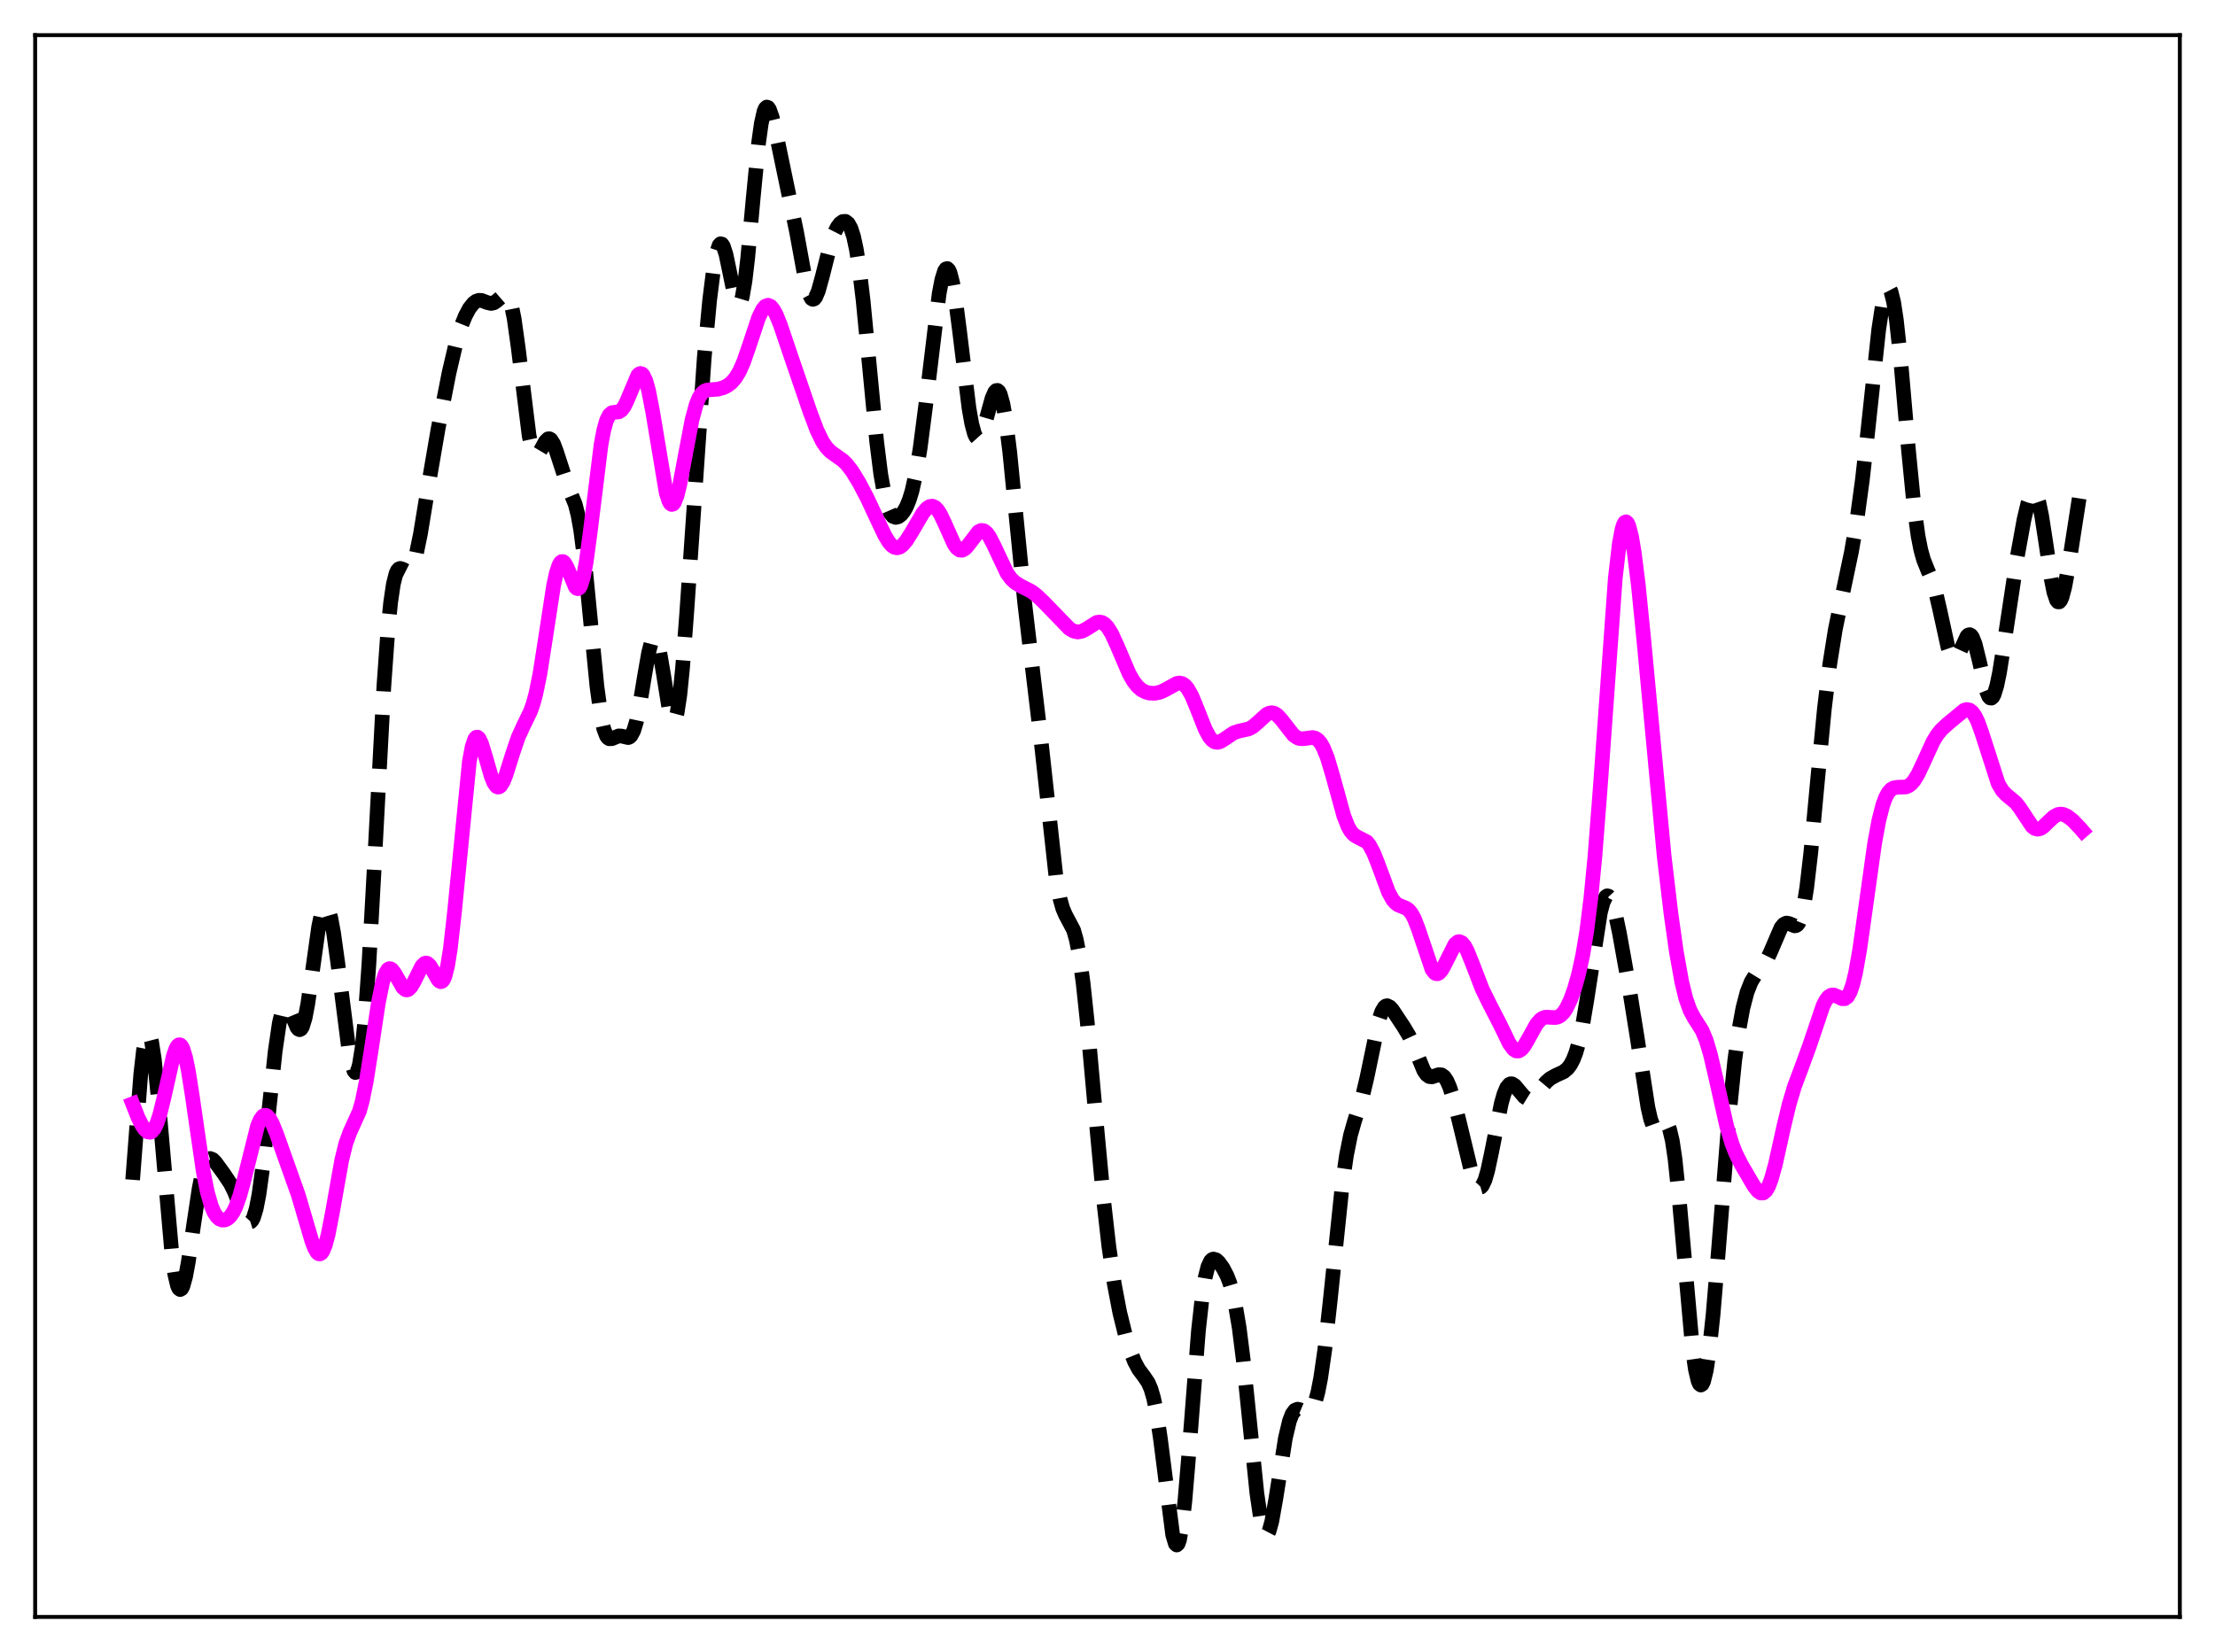 <?xml version="1.0" encoding="utf-8" standalone="no"?>
<!DOCTYPE svg PUBLIC "-//W3C//DTD SVG 1.1//EN"
  "http://www.w3.org/Graphics/SVG/1.1/DTD/svg11.dtd">
<svg xmlns:xlink="http://www.w3.org/1999/xlink" width="453.6pt" height="338.4pt" viewBox="0 0 453.6 338.4" xmlns="http://www.w3.org/2000/svg" version="1.1">
 <defs>
  <style type="text/css">*{stroke-linejoin: round; stroke-linecap: butt}</style>
 </defs>
 <g id="figure_1">
  <g id="patch_1">
   <path d="M 0 338.4 
L 453.6 338.4 
L 453.6 0 
L 0 0 
z
" style="fill: #ffffff"/>
  </g>
  <g id="axes_1">
   <g id="patch_2">
    <path d="M 7.2 331.2 
L 446.4 331.2 
L 446.4 7.2 
L 7.2 7.2 
z
" style="fill: #ffffff"/>
   </g>
   <g id="matplotlib.axis_1"/>
   <g id="matplotlib.axis_2"/>
   <g id="line2d_1">
    <path d="M 27.164 241.663 
L 28.832 219.961 
L 29.388 215.099 
L 29.944 212.319 
L 30.222 211.763 
L 30.5 211.771 
L 30.778 212.33 
L 31.056 213.422 
L 31.612 217.06 
L 32.446 225.366 
L 35.227 257.166 
L 35.783 260.98 
L 36.339 263.33 
L 36.617 263.93 
L 36.895 264.145 
L 37.173 263.987 
L 37.451 263.476 
L 38.007 261.496 
L 38.563 258.482 
L 39.676 250.762 
L 40.788 243.395 
L 41.344 240.639 
L 41.9 238.713 
L 42.456 237.632 
L 42.734 237.38 
L 43.012 237.295 
L 43.568 237.511 
L 44.124 238.074 
L 45.793 240.36 
L 47.183 242.443 
L 48.017 244.136 
L 49.407 247.67 
L 50.241 249.54 
L 50.797 250.242 
L 51.076 250.349 
L 51.354 250.261 
L 51.632 249.957 
L 51.91 249.42 
L 52.466 247.591 
L 53.022 244.737 
L 53.856 238.689 
L 54.968 228.344 
L 56.358 215.31 
L 57.193 209.598 
L 57.749 207.229 
L 58.027 206.518 
L 58.305 206.119 
L 58.583 206.015 
L 58.861 206.173 
L 59.417 207.107 
L 60.807 210.44 
L 61.085 210.795 
L 61.363 210.918 
L 61.641 210.773 
L 61.919 210.335 
L 62.475 208.547 
L 63.031 205.632 
L 63.866 199.769 
L 65.256 189.84 
L 65.812 187.18 
L 66.368 185.753 
L 66.646 185.548 
L 66.924 185.689 
L 67.202 186.166 
L 67.758 188.074 
L 68.314 191.075 
L 69.148 197.057 
L 71.373 214.582 
L 71.929 217.576 
L 72.485 219.354 
L 72.763 219.688 
L 73.041 219.602 
L 73.319 219.071 
L 73.597 218.07 
L 74.153 214.607 
L 74.709 209.172 
L 75.543 197.57 
L 76.656 177.382 
L 78.602 140.679 
L 79.436 129.033 
L 79.992 123.447 
L 80.548 119.643 
L 81.104 117.453 
L 81.382 116.862 
L 81.66 116.54 
L 81.939 116.428 
L 82.495 116.603 
L 83.329 117.022 
L 83.607 117.008 
L 83.885 116.851 
L 84.163 116.527 
L 84.719 115.326 
L 85.275 113.387 
L 86.109 109.312 
L 87.777 99.13 
L 89.724 87.784 
L 91.948 76.413 
L 93.338 70.467 
L 94.451 66.8 
L 95.285 64.727 
L 96.119 63.162 
L 96.953 62.113 
L 97.509 61.7 
L 98.065 61.513 
L 98.621 61.538 
L 99.733 61.961 
L 100.568 62.156 
L 101.124 62.035 
L 101.68 61.666 
L 103.348 60.225 
L 103.626 60.265 
L 103.904 60.487 
L 104.182 60.924 
L 104.738 62.55 
L 105.294 65.277 
L 106.128 71.253 
L 108.353 89.232 
L 108.909 91.764 
L 109.465 93.032 
L 109.743 93.225 
L 110.021 93.166 
L 110.299 92.902 
L 110.855 91.969 
L 111.689 90.423 
L 112.245 89.886 
L 112.523 89.871 
L 112.802 90.038 
L 113.358 90.906 
L 113.914 92.363 
L 116.138 99.211 
L 117.806 103.302 
L 118.362 105.5 
L 118.919 108.591 
L 119.753 115.113 
L 120.865 126.491 
L 122.255 140.692 
L 123.089 146.738 
L 123.645 149.304 
L 124.201 150.759 
L 124.479 151.135 
L 124.757 151.321 
L 125.314 151.305 
L 126.704 150.736 
L 127.26 150.766 
L 128.65 151.086 
L 128.928 150.969 
L 129.206 150.711 
L 129.762 149.681 
L 130.318 147.854 
L 130.874 145.24 
L 131.987 138.492 
L 132.821 133.717 
L 133.377 131.566 
L 133.655 130.951 
L 133.933 130.686 
L 134.211 130.793 
L 134.489 131.269 
L 135.045 133.261 
L 135.879 138.148 
L 136.991 145.069 
L 137.548 147.174 
L 137.826 147.626 
L 138.104 147.607 
L 138.382 147.082 
L 138.66 146.037 
L 139.216 142.402 
L 139.772 136.88 
L 140.606 125.888 
L 144.221 73.255 
L 145.333 61.408 
L 146.167 54.806 
L 146.723 51.84 
L 147.279 50.214 
L 147.557 49.93 
L 147.835 49.997 
L 148.113 50.401 
L 148.669 52.098 
L 149.503 56.096 
L 150.338 60.158 
L 150.894 61.881 
L 151.172 62.242 
L 151.45 62.199 
L 151.728 61.721 
L 152.006 60.791 
L 152.562 57.611 
L 153.118 52.878 
L 154.23 40.731 
L 155.342 29.313 
L 155.899 25.305 
L 156.455 22.833 
L 156.733 22.191 
L 157.011 21.927 
L 157.289 22.016 
L 157.567 22.417 
L 158.123 23.975 
L 158.957 27.474 
L 163.128 47.527 
L 165.074 58.18 
L 165.63 60.128 
L 166.186 61.167 
L 166.464 61.319 
L 166.742 61.224 
L 167.02 60.895 
L 167.576 59.609 
L 168.411 56.591 
L 170.079 49.972 
L 170.913 47.615 
L 171.469 46.525 
L 172.025 45.779 
L 172.581 45.375 
L 173.137 45.338 
L 173.693 45.76 
L 174.249 46.75 
L 174.806 48.472 
L 175.362 51.06 
L 175.918 54.582 
L 176.752 61.539 
L 177.864 73.075 
L 179.532 90.469 
L 180.366 97.144 
L 181.201 101.807 
L 181.757 103.828 
L 182.313 105.106 
L 182.869 105.78 
L 183.425 105.985 
L 183.981 105.843 
L 184.537 105.424 
L 185.093 104.737 
L 185.649 103.744 
L 186.205 102.383 
L 186.762 100.577 
L 187.596 96.865 
L 188.43 91.831 
L 189.542 83.242 
L 192.322 60.172 
L 192.879 57.257 
L 193.435 55.488 
L 193.713 55.079 
L 193.991 55.003 
L 194.269 55.263 
L 194.547 55.855 
L 195.103 57.995 
L 195.659 61.269 
L 196.493 67.717 
L 198.439 83.628 
L 198.995 86.782 
L 199.552 88.855 
L 199.83 89.454 
L 200.108 89.763 
L 200.386 89.794 
L 200.664 89.56 
L 201.22 88.407 
L 202.054 85.542 
L 203.166 81.535 
L 203.722 80.288 
L 204 79.997 
L 204.278 79.963 
L 204.556 80.212 
L 204.834 80.756 
L 205.391 82.753 
L 205.947 85.922 
L 206.781 92.573 
L 208.171 106.655 
L 209.839 123.472 
L 211.229 135.243 
L 213.176 151.579 
L 216.234 179.47 
L 217.068 184.084 
L 217.625 186.063 
L 218.181 187.362 
L 219.849 190.506 
L 220.405 192.459 
L 220.961 195.28 
L 221.795 201.259 
L 222.629 209.088 
L 224.298 227.661 
L 225.966 245.522 
L 227.078 255.292 
L 228.19 262.977 
L 229.302 268.819 
L 230.415 273.321 
L 231.527 276.871 
L 232.361 278.952 
L 233.195 280.503 
L 234.307 281.982 
L 235.141 283.227 
L 235.697 284.513 
L 236.254 286.424 
L 236.81 289.129 
L 237.644 294.746 
L 240.146 314.369 
L 240.702 316.23 
L 240.98 316.473 
L 241.258 316.215 
L 241.536 315.441 
L 242.092 312.373 
L 242.649 307.453 
L 243.483 297.52 
L 245.429 272.523 
L 246.263 265.005 
L 246.819 261.608 
L 247.375 259.425 
L 247.931 258.268 
L 248.209 257.999 
L 248.488 257.89 
L 249.044 258.052 
L 249.6 258.555 
L 250.434 259.71 
L 251.268 261.307 
L 251.824 262.731 
L 252.38 264.597 
L 252.936 267.029 
L 253.77 271.972 
L 254.605 278.57 
L 255.717 289.417 
L 257.385 305.82 
L 258.219 311.5 
L 258.775 313.659 
L 259.053 314.194 
L 259.331 314.361 
L 259.609 314.17 
L 259.887 313.636 
L 260.443 311.65 
L 261.278 306.965 
L 263.224 294.583 
L 264.058 291.07 
L 264.614 289.638 
L 265.17 288.874 
L 265.726 288.647 
L 266.282 288.78 
L 267.673 289.356 
L 268.229 289.175 
L 268.785 288.501 
L 269.341 287.191 
L 269.897 285.137 
L 270.453 282.289 
L 271.287 276.519 
L 272.399 266.494 
L 274.902 242.419 
L 275.736 236.645 
L 276.57 232.501 
L 277.404 229.579 
L 279.072 224.342 
L 279.907 220.815 
L 282.409 208.83 
L 282.965 207.207 
L 283.521 206.273 
L 283.799 206.06 
L 284.077 206.001 
L 284.633 206.269 
L 285.189 206.9 
L 287.414 210.26 
L 288.526 212.109 
L 289.36 213.921 
L 291.585 219.313 
L 292.141 220.112 
L 292.697 220.518 
L 293.253 220.579 
L 294.087 220.303 
L 294.643 220.127 
L 295.199 220.169 
L 295.755 220.567 
L 296.311 221.394 
L 296.867 222.657 
L 297.701 225.271 
L 298.814 229.677 
L 301.316 240.059 
L 301.872 241.713 
L 302.428 242.821 
L 302.706 243.125 
L 302.984 243.243 
L 303.262 243.164 
L 303.54 242.881 
L 304.097 241.718 
L 304.653 239.809 
L 305.487 235.896 
L 307.433 226.047 
L 307.989 224.09 
L 308.545 222.77 
L 309.101 222.1 
L 309.379 221.988 
L 309.657 222.008 
L 310.214 222.363 
L 311.048 223.367 
L 312.16 224.681 
L 312.716 225.026 
L 313.272 225.077 
L 313.828 224.837 
L 314.384 224.356 
L 315.496 222.992 
L 316.609 221.659 
L 317.443 220.924 
L 318.555 220.304 
L 320.223 219.533 
L 321.057 218.83 
L 321.613 218.088 
L 322.169 217.038 
L 322.726 215.594 
L 323.282 213.683 
L 324.116 209.844 
L 324.95 204.897 
L 327.73 186.946 
L 328.286 184.836 
L 328.843 183.687 
L 329.121 183.493 
L 329.399 183.549 
L 329.677 183.851 
L 330.233 185.115 
L 330.789 187.118 
L 331.623 191.062 
L 333.569 201.88 
L 335.238 212.32 
L 337.462 226.792 
L 338.018 229.225 
L 338.574 230.762 
L 338.852 231.183 
L 339.13 231.388 
L 339.408 231.403 
L 339.964 231.025 
L 340.798 230.242 
L 341.077 230.172 
L 341.355 230.294 
L 341.633 230.666 
L 341.911 231.331 
L 342.467 233.666 
L 343.023 237.421 
L 343.857 245.449 
L 346.637 276.685 
L 347.194 280.518 
L 347.75 282.887 
L 348.028 283.492 
L 348.306 283.705 
L 348.584 283.528 
L 348.862 282.965 
L 349.418 280.719 
L 349.974 277.075 
L 350.808 269.339 
L 351.92 256.046 
L 354.145 228.006 
L 355.257 217.135 
L 356.091 211.001 
L 356.925 206.465 
L 357.759 203.273 
L 358.593 201.148 
L 359.428 199.776 
L 361.652 196.917 
L 362.486 195.216 
L 364.71 190.036 
L 365.266 189.344 
L 365.823 189.075 
L 366.379 189.167 
L 367.491 189.643 
L 367.769 189.613 
L 368.047 189.445 
L 368.325 189.097 
L 368.881 187.734 
L 369.437 185.335 
L 369.993 181.823 
L 370.827 174.651 
L 372.218 159.708 
L 373.608 145.185 
L 374.72 135.979 
L 375.832 129.014 
L 377.222 122.192 
L 379.169 112.942 
L 380.281 106.417 
L 381.393 98.228 
L 382.505 88.293 
L 384.73 67.526 
L 385.564 62.039 
L 386.12 59.817 
L 386.398 59.219 
L 386.676 58.986 
L 386.954 59.13 
L 387.232 59.66 
L 387.788 61.861 
L 388.344 65.498 
L 389.178 73.188 
L 390.847 92.368 
L 391.959 103.687 
L 392.793 109.787 
L 393.349 112.614 
L 393.905 114.62 
L 394.739 116.709 
L 395.573 118.655 
L 396.407 121.311 
L 397.242 124.922 
L 398.91 132.566 
L 399.466 134.168 
L 400.022 134.926 
L 400.3 134.972 
L 400.578 134.813 
L 401.134 133.975 
L 402.803 130.34 
L 403.081 130.068 
L 403.359 129.995 
L 403.637 130.14 
L 403.915 130.511 
L 404.471 131.91 
L 405.305 135.275 
L 406.695 141.268 
L 407.251 142.641 
L 407.529 142.958 
L 407.807 143.003 
L 408.085 142.767 
L 408.363 142.251 
L 408.92 140.438 
L 409.476 137.738 
L 410.588 130.692 
L 413.09 114.132 
L 414.48 106.468 
L 415.315 102.958 
L 415.871 101.437 
L 416.149 101.008 
L 416.427 100.83 
L 416.705 100.926 
L 416.983 101.306 
L 417.539 102.923 
L 418.095 105.596 
L 418.929 110.99 
L 420.041 118.489 
L 420.597 121.281 
L 421.154 122.941 
L 421.432 123.282 
L 421.71 123.288 
L 421.988 122.967 
L 422.266 122.337 
L 422.822 120.274 
L 423.656 115.773 
L 425.88 101.458 
L 426.436 97.595 
L 426.436 97.595 
" clip-path="url(#p963ac8d506)" style="fill: none; stroke-dasharray: 11.1,4.8; stroke-dashoffset: 0; stroke: #000000; stroke-width: 3"/>
   </g>
   <g id="line2d_2">
    <path d="M 27.164 226.095 
L 28.276 228.923 
L 29.11 230.566 
L 29.666 231.36 
L 30.222 231.841 
L 30.778 231.93 
L 31.056 231.807 
L 31.612 231.174 
L 32.168 230.005 
L 32.725 228.306 
L 33.559 224.917 
L 35.505 216.268 
L 36.061 214.721 
L 36.339 214.249 
L 36.617 214.01 
L 36.895 214.021 
L 37.173 214.284 
L 37.451 214.808 
L 38.007 216.606 
L 38.563 219.308 
L 39.398 224.615 
L 41.622 239.968 
L 42.456 244.16 
L 43.29 247.069 
L 43.846 248.355 
L 44.402 249.2 
L 44.959 249.701 
L 45.515 249.912 
L 46.071 249.883 
L 46.627 249.621 
L 47.183 249.109 
L 47.739 248.31 
L 48.295 247.184 
L 49.129 244.833 
L 49.963 241.74 
L 52.744 230.62 
L 53.3 229.33 
L 53.856 228.595 
L 54.134 228.448 
L 54.412 228.438 
L 54.69 228.564 
L 55.246 229.183 
L 55.802 230.215 
L 56.636 232.269 
L 61.085 244.782 
L 62.475 249.494 
L 63.866 254.236 
L 64.422 255.676 
L 64.978 256.6 
L 65.256 256.815 
L 65.534 256.846 
L 65.812 256.681 
L 66.09 256.312 
L 66.646 254.959 
L 67.202 252.843 
L 68.036 248.567 
L 69.983 237.613 
L 70.817 234.231 
L 71.651 231.935 
L 73.597 227.63 
L 74.153 225.673 
L 74.987 221.638 
L 76.1 214.551 
L 77.49 205.372 
L 78.324 201.259 
L 78.88 199.494 
L 79.436 198.573 
L 79.714 198.413 
L 79.992 198.436 
L 80.27 198.618 
L 80.826 199.351 
L 82.495 202.274 
L 83.051 202.73 
L 83.329 202.776 
L 83.607 202.695 
L 84.163 202.16 
L 84.719 201.223 
L 86.387 197.894 
L 86.943 197.34 
L 87.221 197.256 
L 87.499 197.31 
L 88.056 197.811 
L 88.89 199.245 
L 89.724 200.696 
L 90.002 200.984 
L 90.28 201.094 
L 90.558 200.99 
L 90.836 200.631 
L 91.114 199.993 
L 91.67 197.786 
L 92.226 194.306 
L 93.06 186.936 
L 96.119 155.975 
L 96.675 153.002 
L 97.231 151.363 
L 97.509 151.023 
L 97.787 150.983 
L 98.065 151.21 
L 98.621 152.328 
L 99.455 155.071 
L 100.568 158.947 
L 101.124 160.332 
L 101.68 161.099 
L 101.958 161.223 
L 102.236 161.175 
L 102.514 160.96 
L 103.07 160.071 
L 103.626 158.694 
L 105.016 154.256 
L 106.128 151.003 
L 107.241 148.571 
L 108.631 145.716 
L 109.187 144.135 
L 109.743 142.084 
L 110.577 137.982 
L 111.689 130.876 
L 113.358 120.003 
L 113.914 117.421 
L 114.47 115.736 
L 114.748 115.261 
L 115.026 115.027 
L 115.304 115.031 
L 115.582 115.247 
L 116.138 116.211 
L 117.806 120.203 
L 118.084 120.506 
L 118.362 120.589 
L 118.64 120.413 
L 118.919 119.958 
L 119.475 118.16 
L 120.031 115.208 
L 120.865 109.032 
L 123.089 91.054 
L 123.645 88.113 
L 124.201 86.126 
L 124.757 85.002 
L 125.314 84.532 
L 125.87 84.439 
L 126.704 84.368 
L 127.26 84.025 
L 127.816 83.291 
L 128.372 82.168 
L 130.596 76.897 
L 130.874 76.612 
L 131.152 76.495 
L 131.431 76.57 
L 131.709 76.842 
L 132.265 78.01 
L 132.821 80.002 
L 133.655 84.321 
L 136.435 100.983 
L 136.991 102.673 
L 137.269 103.137 
L 137.548 103.333 
L 137.826 103.261 
L 138.104 102.922 
L 138.66 101.506 
L 139.216 99.262 
L 140.328 93.309 
L 141.718 86.005 
L 142.552 82.912 
L 143.108 81.528 
L 143.665 80.636 
L 144.221 80.135 
L 144.777 79.901 
L 145.611 79.815 
L 147.001 79.722 
L 148.113 79.418 
L 148.947 79.006 
L 149.782 78.373 
L 150.616 77.418 
L 151.45 76.024 
L 152.284 74.128 
L 153.396 70.926 
L 155.342 65.082 
L 156.177 63.374 
L 156.733 62.724 
L 157.289 62.518 
L 157.845 62.763 
L 158.401 63.431 
L 158.957 64.46 
L 159.791 66.509 
L 161.737 72.267 
L 165.908 84.44 
L 167.298 88.116 
L 168.411 90.414 
L 169.245 91.651 
L 170.079 92.516 
L 171.191 93.314 
L 172.581 94.297 
L 173.415 95.111 
L 174.528 96.559 
L 175.918 98.842 
L 177.586 102.006 
L 179.81 106.778 
L 181.201 109.69 
L 182.035 111.058 
L 182.591 111.708 
L 183.147 112.099 
L 183.703 112.219 
L 184.259 112.069 
L 184.815 111.673 
L 185.649 110.693 
L 186.762 108.909 
L 188.986 105.104 
L 189.82 104.118 
L 190.376 103.752 
L 190.932 103.671 
L 191.488 103.915 
L 192.044 104.488 
L 192.6 105.368 
L 193.435 107.127 
L 195.381 111.462 
L 195.937 112.242 
L 196.493 112.666 
L 197.049 112.71 
L 197.605 112.4 
L 198.161 111.807 
L 200.386 108.905 
L 200.942 108.644 
L 201.498 108.724 
L 202.054 109.158 
L 202.61 109.917 
L 203.444 111.519 
L 206.225 117.408 
L 207.059 118.553 
L 207.893 119.337 
L 209.005 120.011 
L 211.229 121.152 
L 212.342 121.998 
L 213.732 123.331 
L 219.015 128.782 
L 219.849 129.263 
L 220.683 129.453 
L 221.517 129.321 
L 222.351 128.905 
L 224.576 127.505 
L 225.132 127.404 
L 225.688 127.506 
L 226.244 127.847 
L 226.8 128.438 
L 227.634 129.767 
L 228.746 132.182 
L 231.249 138.028 
L 232.083 139.488 
L 232.917 140.572 
L 233.751 141.302 
L 234.585 141.748 
L 235.419 141.975 
L 236.532 142.009 
L 237.644 141.756 
L 238.756 141.229 
L 240.98 139.992 
L 241.536 139.903 
L 242.092 140.019 
L 242.649 140.383 
L 243.205 141.018 
L 244.039 142.485 
L 245.151 145.161 
L 246.819 149.389 
L 247.653 150.927 
L 248.209 151.6 
L 248.766 151.972 
L 249.322 152.06 
L 249.878 151.92 
L 250.712 151.416 
L 252.658 150.098 
L 253.77 149.739 
L 255.717 149.309 
L 256.551 148.857 
L 257.663 147.906 
L 259.331 146.377 
L 259.887 146.084 
L 260.443 145.988 
L 261 146.119 
L 261.556 146.477 
L 262.39 147.367 
L 264.892 150.577 
L 265.726 151.144 
L 266.282 151.311 
L 267.117 151.297 
L 268.785 151.065 
L 269.341 151.198 
L 269.897 151.559 
L 270.453 152.206 
L 271.009 153.177 
L 271.843 155.255 
L 272.955 158.999 
L 275.18 167.077 
L 276.014 169.222 
L 276.57 170.214 
L 277.126 170.883 
L 277.682 171.287 
L 279.907 172.44 
L 280.463 173.136 
L 281.297 174.698 
L 282.131 176.787 
L 284.355 182.769 
L 285.189 184.277 
L 285.746 184.937 
L 286.302 185.353 
L 287.136 185.697 
L 287.97 186.03 
L 288.526 186.448 
L 289.082 187.142 
L 289.638 188.17 
L 290.472 190.332 
L 293.253 198.569 
L 293.809 199.29 
L 294.087 199.446 
L 294.365 199.467 
L 294.643 199.354 
L 295.199 198.764 
L 295.755 197.791 
L 297.98 193.382 
L 298.536 192.931 
L 298.814 192.87 
L 299.37 193.098 
L 299.926 193.758 
L 300.482 194.785 
L 301.594 197.553 
L 303.54 202.602 
L 304.931 205.446 
L 307.155 209.768 
L 309.101 213.777 
L 309.935 214.912 
L 310.492 215.274 
L 311.048 215.271 
L 311.604 214.903 
L 312.16 214.216 
L 312.994 212.774 
L 314.662 209.773 
L 315.496 208.824 
L 316.052 208.478 
L 316.609 208.335 
L 317.721 208.401 
L 318.555 208.427 
L 319.111 208.289 
L 319.667 207.946 
L 320.223 207.366 
L 320.779 206.528 
L 321.613 204.787 
L 322.448 202.464 
L 323.282 199.492 
L 324.116 195.672 
L 324.95 190.649 
L 325.784 184.002 
L 326.618 175.417 
L 327.73 161.023 
L 330.789 118.425 
L 331.623 111.262 
L 332.179 108.356 
L 332.457 107.483 
L 332.735 106.997 
L 333.013 106.889 
L 333.291 107.143 
L 333.569 107.747 
L 334.125 109.921 
L 334.681 113.237 
L 335.516 119.928 
L 336.628 131.061 
L 340.798 175.391 
L 342.189 187.118 
L 343.301 194.981 
L 344.413 201.183 
L 345.247 204.579 
L 346.081 206.925 
L 346.915 208.484 
L 348.584 211.116 
L 349.418 213.13 
L 350.252 215.929 
L 351.364 220.696 
L 353.589 230.627 
L 354.701 234.334 
L 355.535 236.427 
L 356.647 238.623 
L 359.149 242.901 
L 359.984 243.972 
L 360.54 244.361 
L 361.096 244.363 
L 361.652 243.898 
L 362.208 242.926 
L 362.764 241.439 
L 363.598 238.4 
L 365.266 230.882 
L 366.379 226.227 
L 367.491 222.511 
L 368.881 218.808 
L 370.549 214.238 
L 373.33 206.008 
L 373.886 204.924 
L 374.442 204.197 
L 374.998 203.839 
L 375.554 203.809 
L 376.388 204.167 
L 377.222 204.57 
L 377.778 204.573 
L 378.335 204.16 
L 378.891 203.185 
L 379.447 201.546 
L 380.003 199.22 
L 380.837 194.513 
L 381.949 186.646 
L 383.895 172.741 
L 384.73 168.202 
L 385.564 164.913 
L 386.12 163.397 
L 386.676 162.359 
L 387.232 161.722 
L 387.788 161.388 
L 388.622 161.25 
L 390.291 161.195 
L 390.847 160.97 
L 391.403 160.548 
L 391.959 159.911 
L 392.793 158.552 
L 393.905 156.183 
L 395.851 151.929 
L 396.686 150.548 
L 397.52 149.502 
L 398.91 148.217 
L 402.246 145.473 
L 402.803 145.332 
L 403.359 145.45 
L 403.915 145.886 
L 404.471 146.677 
L 405.027 147.825 
L 405.861 150.137 
L 409.198 160.511 
L 410.032 161.922 
L 410.866 162.802 
L 412.812 164.42 
L 413.646 165.503 
L 416.149 169.27 
L 416.705 169.697 
L 417.261 169.85 
L 417.817 169.734 
L 418.373 169.389 
L 419.485 168.316 
L 420.597 167.279 
L 421.432 166.831 
L 421.988 166.744 
L 422.544 166.819 
L 423.378 167.199 
L 424.49 168.079 
L 425.88 169.526 
L 426.436 170.163 
L 426.436 170.163 
" clip-path="url(#p963ac8d506)" style="fill: none; stroke: #ff00ff; stroke-width: 3; stroke-linecap: square"/>
   </g>
   <g id="patch_3">
    <path d="M 7.2 331.2 
L 7.2 7.2 
" style="fill: none; stroke: #000000; stroke-width: 0.8; stroke-linejoin: miter; stroke-linecap: square"/>
   </g>
   <g id="patch_4">
    <path d="M 446.4 331.2 
L 446.4 7.2 
" style="fill: none; stroke: #000000; stroke-width: 0.8; stroke-linejoin: miter; stroke-linecap: square"/>
   </g>
   <g id="patch_5">
    <path d="M 7.2 331.2 
L 446.4 331.2 
" style="fill: none; stroke: #000000; stroke-width: 0.8; stroke-linejoin: miter; stroke-linecap: square"/>
   </g>
   <g id="patch_6">
    <path d="M 7.2 7.2 
L 446.4 7.2 
" style="fill: none; stroke: #000000; stroke-width: 0.8; stroke-linejoin: miter; stroke-linecap: square"/>
   </g>
  </g>
 </g>
 <defs>
  <clipPath id="p963ac8d506">
   <rect x="7.2" y="7.2" width="439.2" height="324"/>
  </clipPath>
 </defs>
</svg>
